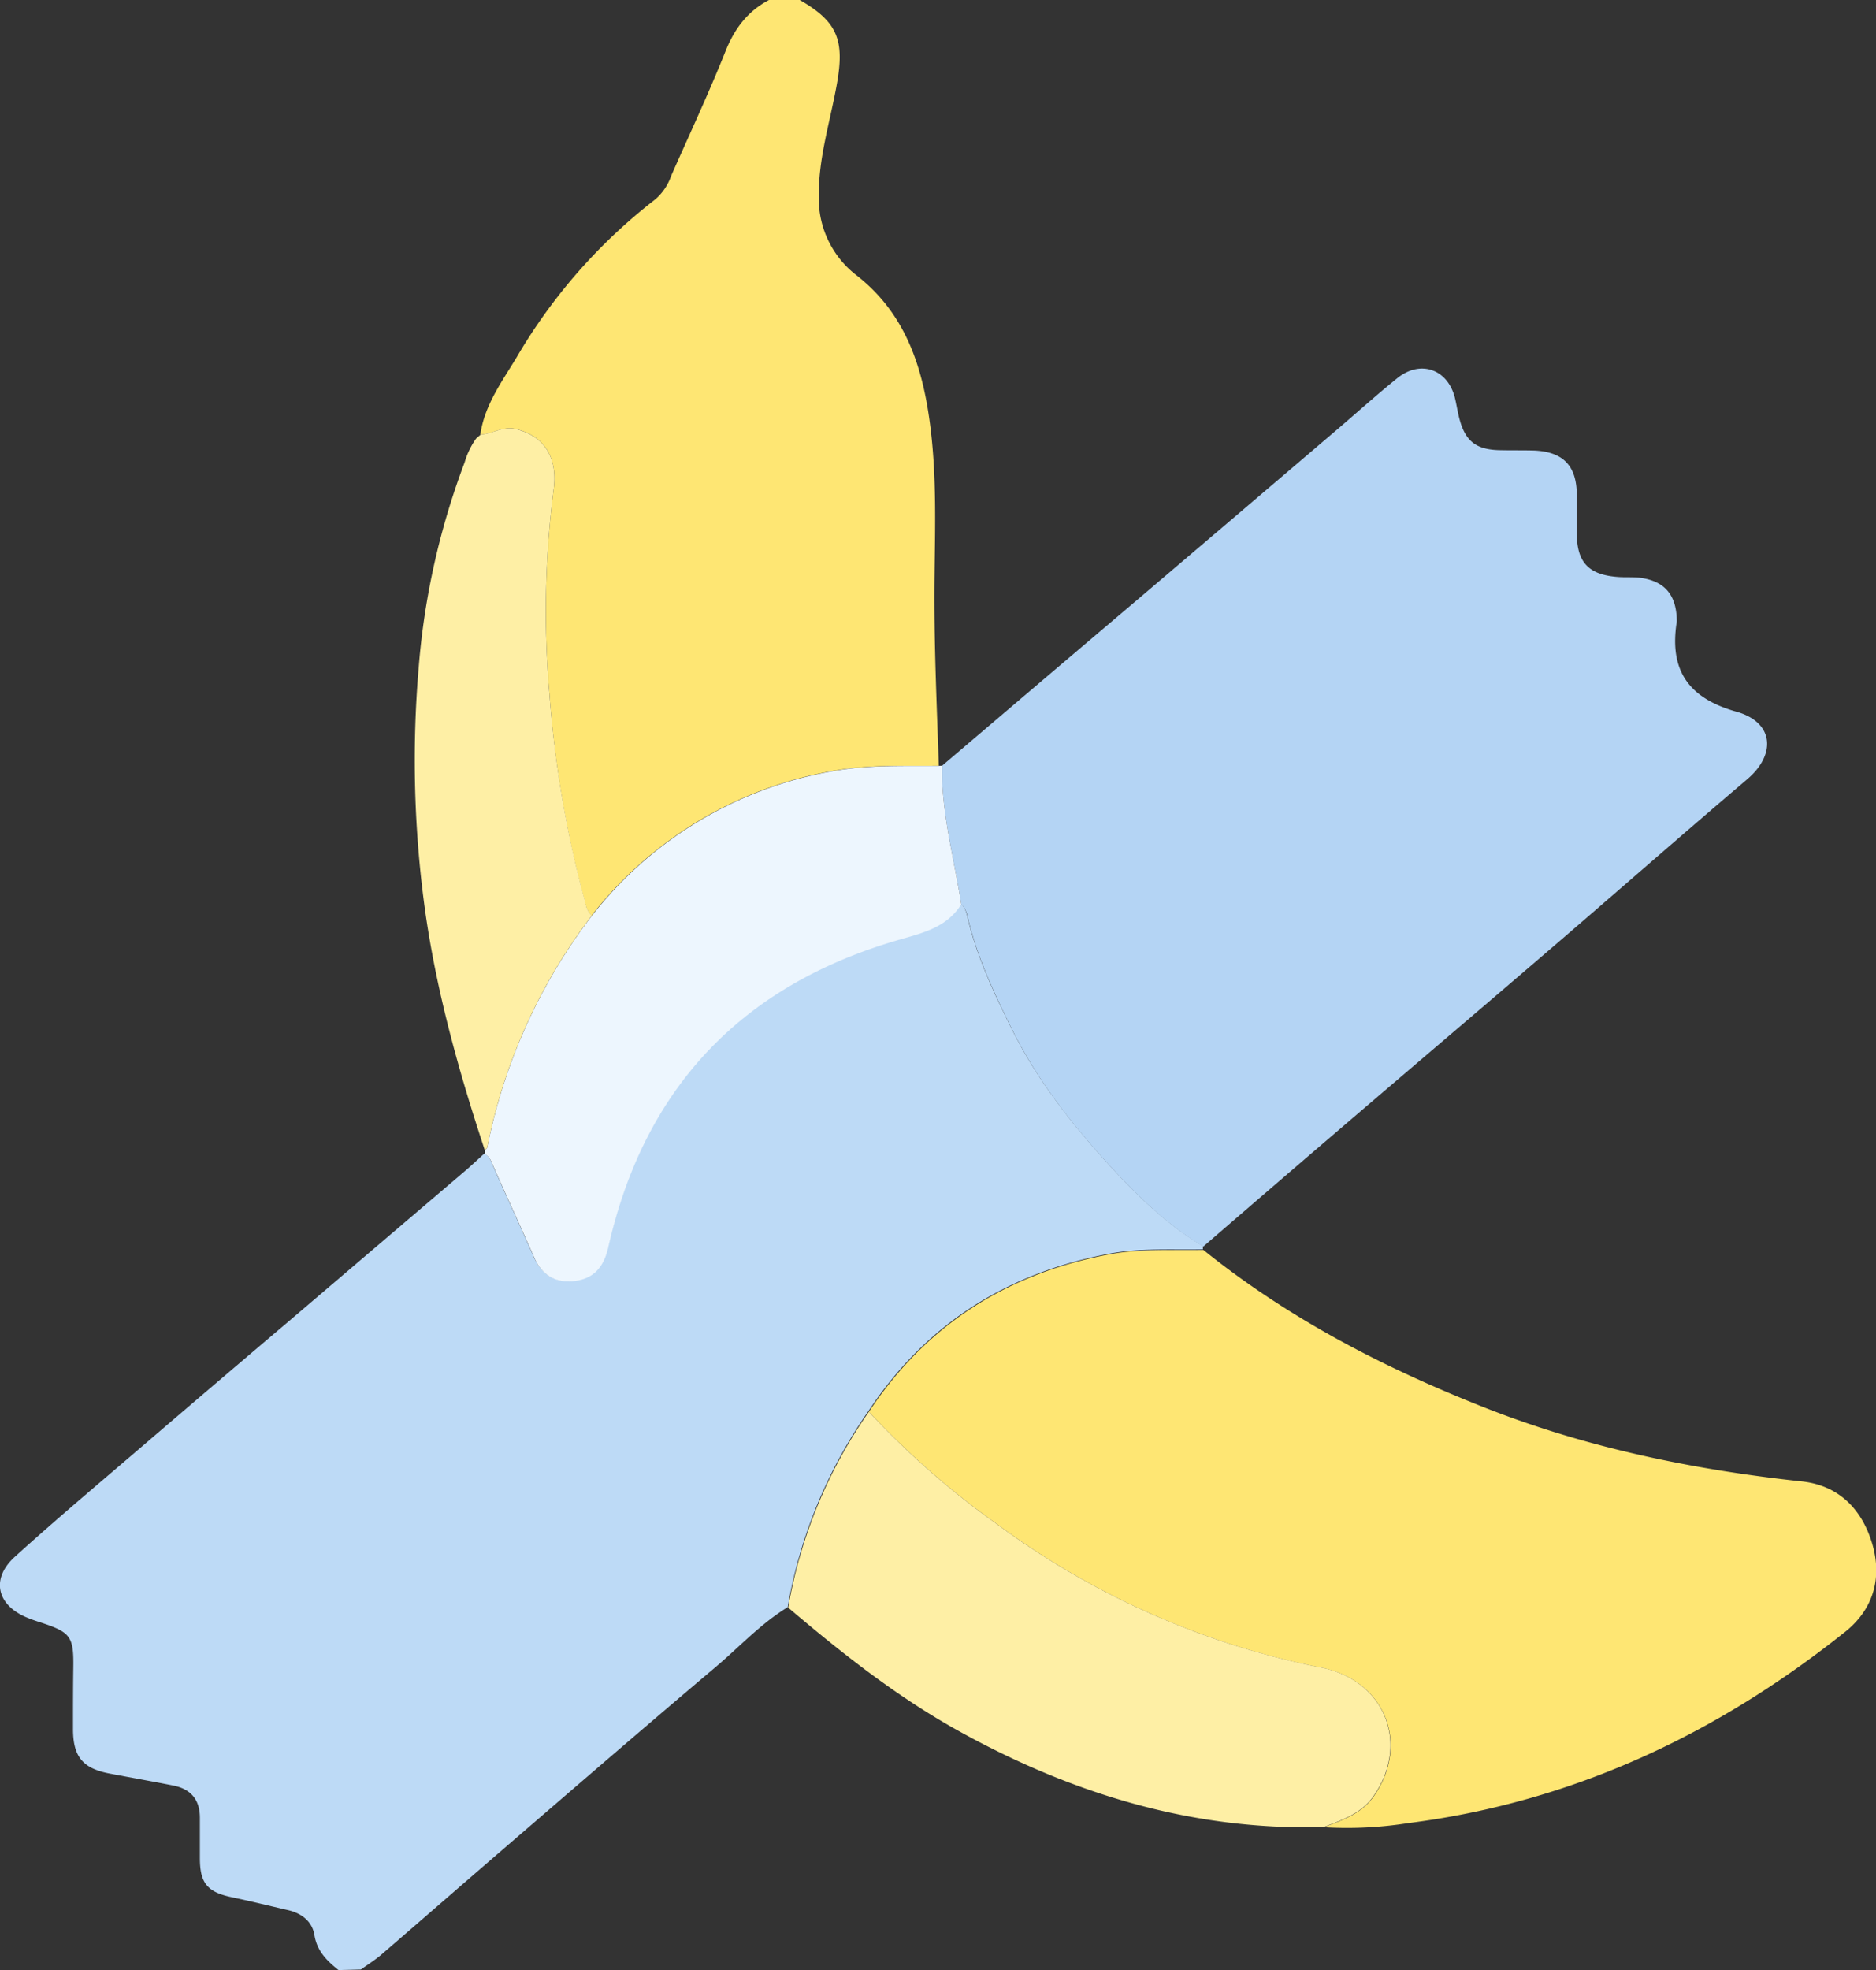 <svg id="Layer_1" data-name="Layer 1" xmlns="http://www.w3.org/2000/svg" viewBox="0 0 365.84 384"><rect x="0" y="0" width="365.84" height="384" fill="#333333" stroke="none"/><defs><style>.cls-1{fill:#bddaf6;}.cls-2{fill:#fee673;}.cls-3{fill:#b4d4f4;}.cls-4{fill:#feefa5;}.cls-5{fill:#edf6fe;}</style></defs><path class="cls-1" d="M843.75,732.75c-2.25-1.81-4.19-3.68-4.7-6.85-.43-2.63-2.49-4.23-5.16-4.84-3.63-.84-7.25-1.74-10.9-2.5-4.8-1-6.27-2.72-6.27-7.65,0-2.62,0-5.24,0-7.86,0-3.53-1.79-5.6-5.18-6.27-4.14-.82-8.3-1.55-12.44-2.34-5.25-1-7.13-3.31-7.12-8.72,0-4,0-8,.06-12,.08-5.9-.53-6.79-6.08-8.63-.94-.31-1.9-.6-2.83-1-6-2.4-7.27-7.6-2.46-11.93,8-7.25,16.32-14.24,24.55-21.29q14.31-12.27,28.7-24.47l34.39-29.31c1.33-1.13,2.59-2.33,3.89-3.5,1,.5,1.25,1.42,1.66,2.35,2.6,5.94,5.35,11.8,7.94,17.74,1.57,3.6,4.35,5.15,8,4.66s5.62-2.72,6.5-6.59c7.06-31.27,26.27-51.2,57-60,4.63-1.32,9.1-2.44,11.83-6.84,1.09,1,1.21,2.4,1.54,3.71,1.91,7.39,5.14,14.24,8.53,21,4.66,9.32,11,17.48,17.88,25.14,5.72,6.34,11.8,12.42,19.24,16.86,0,.22,0,.44,0,.66-6.09.12-12.19-.3-18.24.84-19.92,3.73-35.76,13.67-47,30.7a94.64,94.64,0,0,0-15.74,38.2c-5.23,3.19-9.37,7.71-14,11.62-13.87,11.71-27.6,23.59-41.36,35.44-8,6.9-16,13.87-24,20.77-1.2,1-2.57,1.87-3.86,2.79Z" transform="translate(-777.74 -348.75)"/><path class="cls-2" d="M871.41,433.46c.81-5.76,4.24-10.35,7.1-15.1a107.38,107.38,0,0,1,27-30.74,10.57,10.57,0,0,0,3.1-4.57c3.58-8.11,7.35-16.14,10.63-24.36,1.76-4.39,4.31-7.76,8.46-9.94h6c7.36,4.22,8.76,7.81,7.25,16.31-1.3,7.33-3.64,14.52-3.54,22.08a18.83,18.83,0,0,0,7.37,15.28c9.72,7.59,13,18.19,14.42,29.76,1.2,9.7.89,19.44.78,29.16-.14,12.23.43,24.44.84,36.66-7,.07-13.91-.24-20.82,1.05a76.39,76.39,0,0,0-46.87,28.13c-1-.85-1.18-2.09-1.51-3.3A215.84,215.84,0,0,1,884.89,484a187.29,187.29,0,0,1,.8-39.75c.88-6.31-1.8-10.54-7.41-11.89C875.8,431.78,873.74,433.35,871.41,433.46Z" transform="translate(-777.74 -348.75)"/><path class="cls-3" d="M1012.39,591.73c-7.44-4.44-13.52-10.52-19.24-16.86-6.9-7.66-13.22-15.82-17.88-25.14-3.39-6.79-6.62-13.64-8.53-21-.33-1.31-.45-2.71-1.54-3.71-1.42-9-3.89-17.8-3.76-27q18.79-16,37.59-31.94,19.79-16.83,39.55-33.68c3.89-3.32,7.68-6.75,11.66-9.95,4.49-3.62,9.79-1.76,11.21,3.8.33,1.33.52,2.69.86,4,1.16,4.52,3.28,6.17,8,6.25,2.25.05,4.5,0,6.75.07,5.54.29,8.12,3,8.17,8.54,0,2.5,0,5,0,7.5,0,5.73,2.26,8.17,8,8.6,1.37.11,2.76,0,4.12.13,4.9.58,7.25,3.22,7.38,8.19a2.41,2.41,0,0,1,0,.38c-1.5,9.42,2.21,14.91,11.63,17.56,7.31,2.05,7.83,8.31,2.08,13.19-13.39,11.37-26.6,23-39.93,34.41-13.13,11.28-26.34,22.48-39.49,33.75Q1025.69,580.24,1012.39,591.73Z" transform="translate(-777.74 -348.75)"/><path class="cls-2" d="M947.18,623.93c11.22-17,27.06-27,47-30.7,6.05-1.14,12.15-.72,18.24-.84,16.59,13.35,35.24,23,55,30.78s40.53,12.05,61.69,14.33c7.08.76,11.56,5.24,13.62,11.78,2.15,6.8.45,13.05-5.14,17.52-25.07,20-53.2,33.24-85.27,37.31a76.37,76.37,0,0,1-16.42.8c3.57-1.38,7.27-2.58,9.64-5.9,7.26-10.17,2.41-22.71-10.15-25.21a157.75,157.75,0,0,1-63.26-28A163.2,163.2,0,0,1,947.18,623.93Z" transform="translate(-777.74 -348.75)"/><path class="cls-4" d="M947.18,623.93a163.2,163.2,0,0,0,24.9,21.84,157.75,157.75,0,0,0,63.26,28c12.56,2.5,17.41,15,10.15,25.21-2.37,3.32-6.07,4.52-9.64,5.9-25.43.68-48.82-6.41-70.88-18.58-12.16-6.71-23-15.25-33.53-24.2A94.64,94.64,0,0,1,947.18,623.93Z" transform="translate(-777.74 -348.75)"/><path class="cls-5" d="M961.44,498c-.13,9.19,2.34,18,3.76,27-2.73,4.4-7.2,5.52-11.83,6.84-30.72,8.78-49.93,28.71-57,60-.88,3.87-2.81,6.1-6.5,6.59s-6.48-1.06-8-4.66c-2.59-5.94-5.34-11.8-7.94-17.74-.41-.93-.69-1.85-1.66-2.35,0-.25,0-.49,0-.74.17-.18.45-.33.49-.53a109.21,109.21,0,0,1,20.42-45.2,76.39,76.39,0,0,1,46.87-28.13c6.91-1.29,13.86-1,20.82-1.05Z" transform="translate(-777.74 -348.75)"/><path class="cls-4" d="M893.18,527.18a109.21,109.21,0,0,0-20.42,45.2c0,.2-.32.35-.49.53-5-15.11-9.28-30.38-11.56-46.18a213.41,213.41,0,0,1-1.31-48,145.46,145.46,0,0,1,8.94-39.83,15.44,15.44,0,0,1,2.24-4.66l.91-.79h-.08c2.33-.11,4.39-1.68,6.87-1.08,5.61,1.35,8.29,5.58,7.41,11.89a187.29,187.29,0,0,0-.8,39.75,215.84,215.84,0,0,0,6.78,39.86C892,525.09,892.13,526.33,893.18,527.18Z" transform="translate(-777.74 -348.75)"/><path class="cls-2" d="M871.49,433.46l-.91.79Z" transform="translate(-777.74 -348.75)"/></svg>